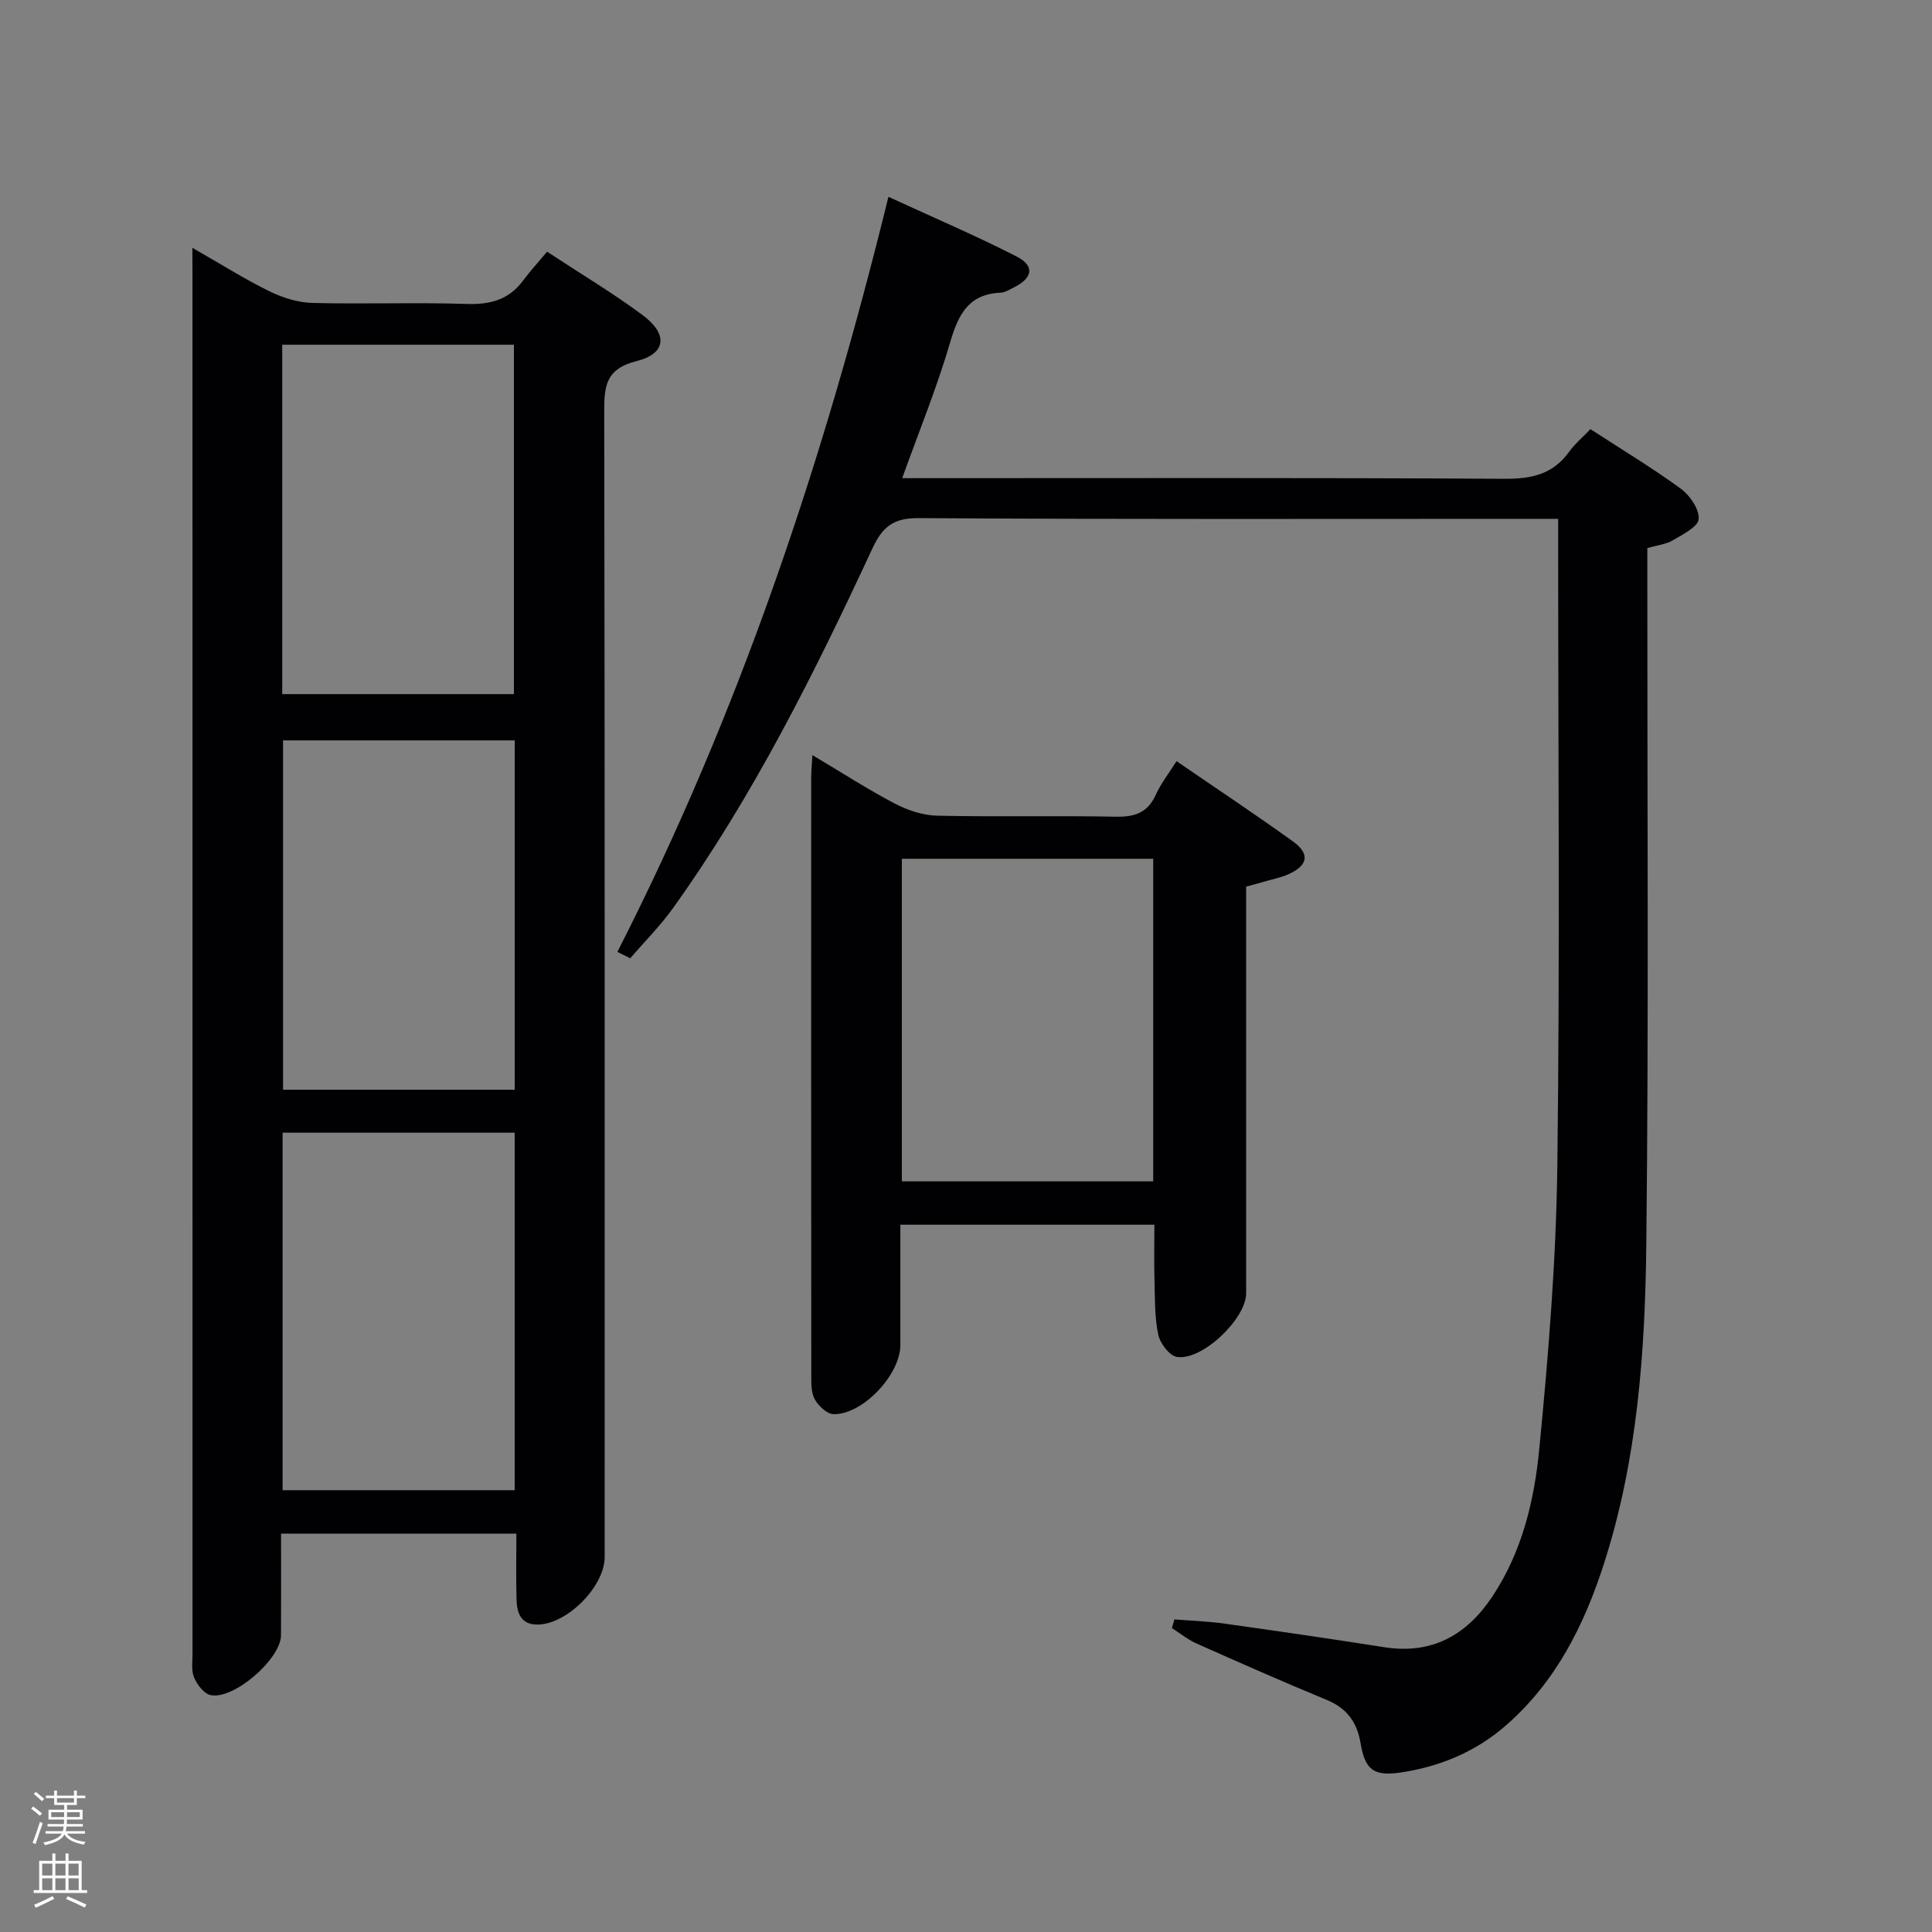 <svg enable-background="new 0 0 400 400" viewBox="0 0 400 400" xmlns="http://www.w3.org/2000/svg"><rect x="0" y="0" width="400" height="400" fill="#808080" stroke="none"/><g fill="#010103"><path d="m39.83 51.31c5.9 3.37 10.79 6.46 15.96 9 2.71 1.33 5.88 2.33 8.87 2.41 10.64.28 21.32-.14 31.97.21 4.87.16 8.72-.86 11.67-4.84 1.48-2 3.18-3.84 4.97-5.98 7.1 4.67 13.66 8.59 19.77 13.12 5.31 3.94 4.92 7.99-1.27 9.54-6.54 1.64-6.68 5.4-6.67 10.73.13 78.96.09 157.92.09 236.87 0 5.97-7.49 13.64-13.53 13.97-3.67.2-4.61-2.16-4.71-5.05-.14-4.46-.04-8.93-.04-13.76-16.38 0-32.25 0-48.72 0 0 7.14.03 14.09-.01 21.03-.03 4.93-9.85 13.46-14.62 12.38-1.37-.31-2.75-2.17-3.38-3.63-.61-1.43-.32-3.27-.32-4.94-.01-95.12-.01-190.23-.01-285.35-.02-1.48-.02-2.97-.02-5.71zm66.73 183.2c-16.37 0-32.13 0-48.05 0v74.02h48.05c0-24.84 0-49.27 0-74.02zm-48.13-90.8h47.97c0-24.32 0-48.36 0-72.34-16.19 0-31.95 0-47.97 0zm48.14 9.58c-16.36 0-32.13 0-47.97 0v72.33h47.97c0-24.22 0-48.13 0-72.33z"/><path d="m127.82 197.08c25.26-49.49 42.71-101.72 56.12-156.33 9.24 4.26 18.04 8.01 26.53 12.35 3.81 1.95 3.37 4.45-.56 6.41-.89.44-1.83 1.05-2.76 1.09-6.62.3-8.74 4.5-10.42 10.24-2.73 9.35-6.44 18.41-9.94 28.16h5.76c39.65 0 79.31-.11 118.96.13 5.59.03 10.01-.93 13.36-5.59 1.15-1.61 2.72-2.92 4.41-4.69 6.36 4.13 12.72 7.96 18.7 12.32 1.89 1.38 3.87 4.26 3.71 6.29-.12 1.62-3.31 3.19-5.36 4.41-1.38.82-3.15.99-5.27 1.61v5.8c-.02 46.15.3 92.31-.21 138.45-.25 22.24-1.85 44.49-8.74 65.93-4.12 12.83-10.02 24.63-20.43 33.66-6.2 5.38-13.52 8.42-21.57 9.64-5.69.86-7.49-.49-8.43-6.11-.72-4.28-2.84-7.19-6.99-8.9-9.05-3.73-18.01-7.7-26.96-11.68-1.82-.81-3.41-2.12-5.11-3.2.18-.6.36-1.19.54-1.79 3.47.28 6.95.39 10.39.88 11.01 1.54 22.02 3.14 33 4.87 9.89 1.56 17.08-2.46 22.42-10.48 6.16-9.25 8.69-19.88 9.72-30.56 1.9-19.49 3.49-39.08 3.74-58.65.54-42.65.17-85.3.17-127.95 0-1.78 0-3.56 0-5.97-2.56 0-4.51 0-6.46 0-41.99 0-83.97.12-125.96-.15-5.25-.03-7.47 1.8-9.56 6.29-11.99 25.79-24.66 51.25-41.29 74.47-2.64 3.68-5.89 6.93-8.86 10.38-.88-.46-1.76-.9-2.65-1.33z"/><path d="m168.2 156.34c6.21 3.69 11.5 7.12 17.06 10.03 2.66 1.39 5.82 2.44 8.78 2.51 12.32.27 24.65-.04 36.97.21 3.92.08 6.58-.81 8.28-4.53 1.07-2.36 2.72-4.46 4.3-6.97 8.26 5.67 16.28 10.99 24.09 16.61 3.64 2.62 3.13 5.04-1.08 6.87-1.35.59-2.84.89-4.27 1.3-1.27.37-2.54.71-4.33 1.2v5.26 78.94c0 5.27-9.16 14.04-14.35 13.16-1.56-.26-3.49-2.84-3.86-4.64-.76-3.7-.66-7.59-.77-11.4-.1-3.65-.02-7.3-.02-11.33-17.48 0-34.69 0-52.59 0v24.91c0 6.11-7.75 14.41-13.81 14.32-1.34-.02-3.08-1.65-3.87-3-.77-1.3-.76-3.19-.76-4.82-.04-41.3-.03-82.6-.02-123.9-.01-1.28.13-2.56.25-4.73zm18.52 88.25h52.04c0-22.43 0-44.53 0-66.79-17.45 0-34.67 0-52.04 0z"/></g><path d="m6.44 374.46.42-.45c.65.47 1.27.95 1.85 1.44l-.45.49c-.65-.56-1.25-1.06-1.82-1.48m.93 7.33-.63-.26c.55-1.36 1.05-2.8 1.52-4.33.19.1.38.19.59.27-.46 1.29-.95 2.73-1.48 4.32m-.38-10.38.44-.42c.43.34 1.01.82 1.74 1.44l-.49.49c-.53-.51-1.09-1.01-1.69-1.51m2.5.35h1.72v-1.04h.59v1.04h3.52v-1.04h.59v1.04h1.75v.53h-1.75v1.42h-2.03v.97h3.22v2.03h-3.24c0 .35-.01.66-.03.93h3.32v.53h-3.37c-.03.27-.08.58-.15.94h3.96v.53h-3.71c.67.92 1.93 1.48 3.79 1.68-.13.24-.23.44-.29.59-2.13-.38-3.48-1.08-4.04-2.12-.43.97-1.77 1.72-4.03 2.23-.09-.19-.2-.37-.33-.55 2.1-.42 3.37-1.03 3.81-1.83h-3.36v-.53h3.58c.08-.29.13-.61.16-.94h-3.33v-.53h3.39c.02-.27.04-.58.04-.93h-3.23v-2.03h3.25v-.97h-2.07v-1.42h-1.73zm1.12 3.44v1h2.65c.01-.3.02-.44.01-.4v-.25-.35zm1.19-2h3.52v-.91h-3.52zm4.71 2h-2.63v.59c0 .16-.01.28-.01.4h2.64z" fill="#fcfafa"/><path d="m13.56 383.74h.63v1.52h2.72v6.07h1.13v.6h-11.06v-.6h1.13v-6.07h2.73v-1.52h.63v1.52h2.1v-1.52zm-2.69 8.83.38.56c-1.24.63-2.53 1.25-3.85 1.85-.1-.21-.21-.42-.34-.63 1.36-.55 2.63-1.15 3.81-1.78m-2.13-4.27h2.1v-2.45h-2.1zm0 3.04h2.1v-2.46h-2.1zm2.72-3.04h2.1v-2.45h-2.1zm0 3.04h2.1v-2.46h-2.1zm6.07 3.6c-1.41-.71-2.7-1.3-3.86-1.78l.35-.56c1.45.62 2.75 1.19 3.88 1.72zm-1.25-9.09h-2.1v2.45h2.1zm-2.09 5.49h2.1v-2.46h-2.1z" fill="#fcfafa"/></svg>